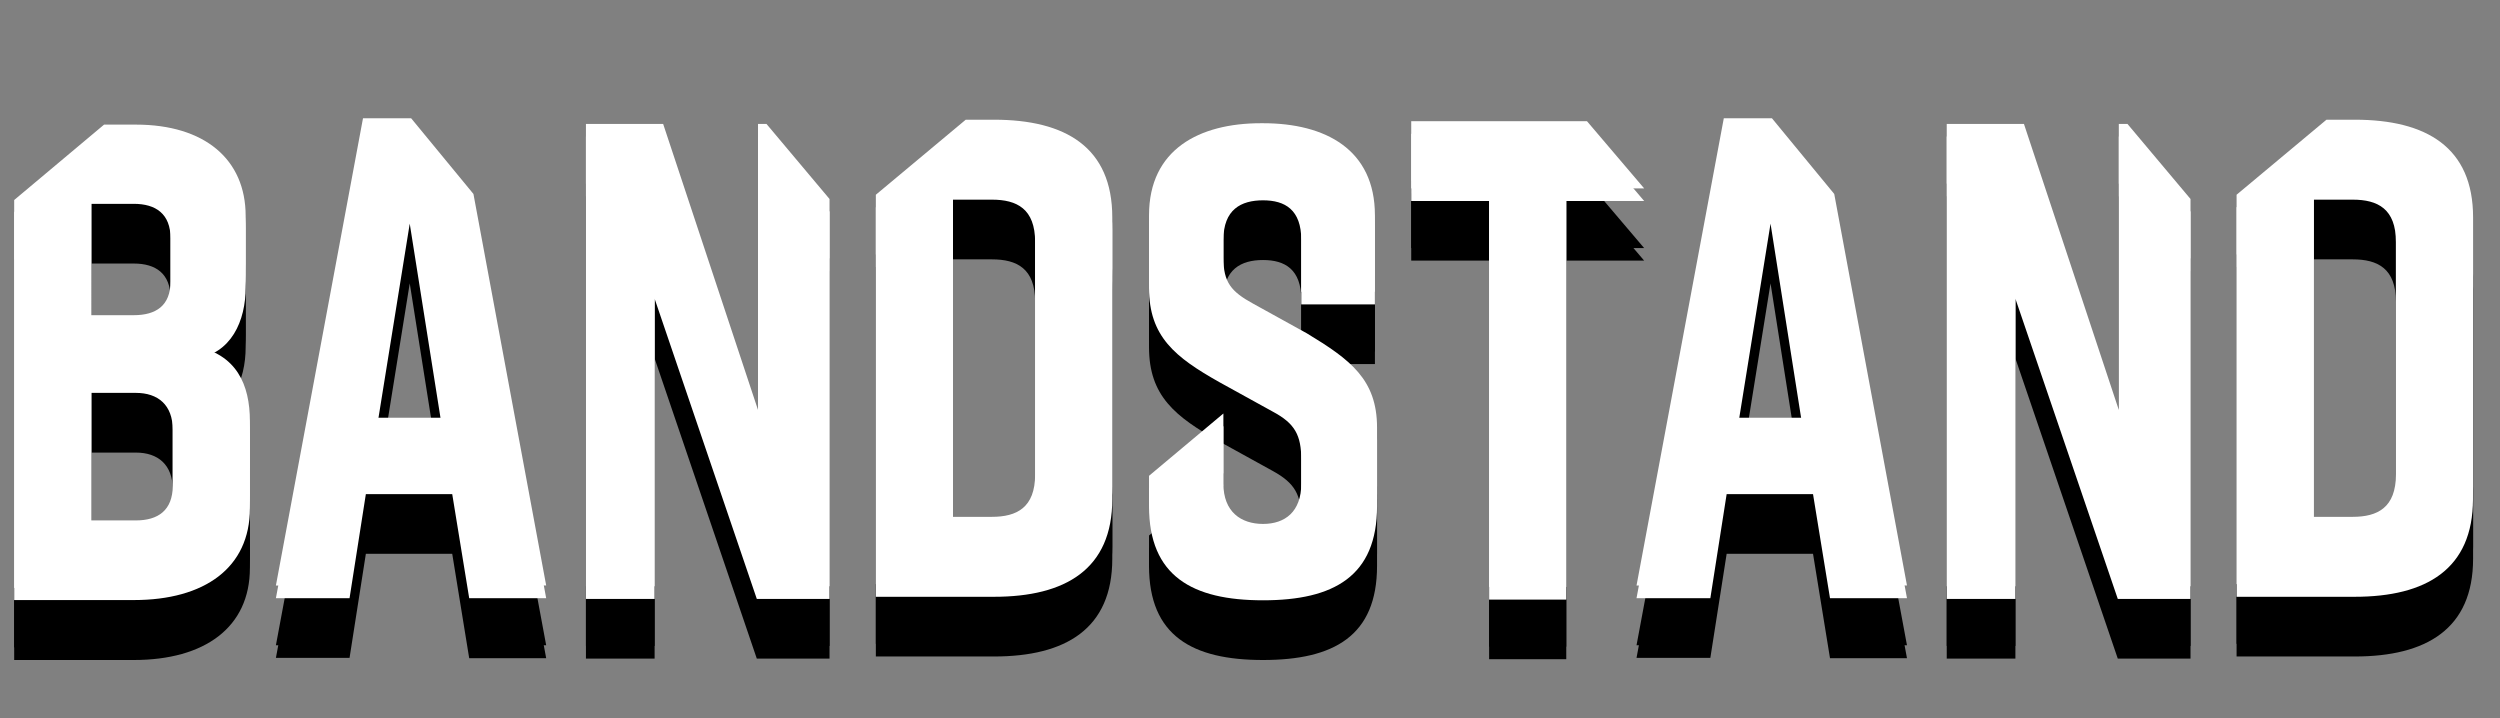 <svg id="Layer_1" data-name="Layer 1" xmlns="http://www.w3.org/2000/svg" viewBox="0 0 412.46 118.47"><rect x="0" y="0" width="412.46" height="118.47" fill="#808080" stroke="none"/><defs><style>.cls-1{fill:#fff;}</style></defs><title>logotype-black</title><path d="M40.53,57.27c0,5.49-2.33,11-8.41,11.79,6.89,1.29,9.11,6.31,9.11,12.38V93.71c0,9.81-7.47,15.18-19.15,15.18H2.34v-64L17.17,32.5h5.26c11.33,0,18.1,5.73,18.1,15.07ZM15.07,63.92h7c3.62,0,6.07-1.51,6.07-5.6V49.21c0-4.09-2.45-5.73-6.07-5.73h-7ZM28.5,80.74c0-4.08-2.45-6.07-6.07-6.07H15.07V97.8h7.36c3.62,0,6.07-1.64,6.07-5.73Z"/><path d="M74.61,91.37H60.36l-2.69,17.17H45.52L59.89,31.45h7.94L78.11,44l12,64.59H77.41ZM73,80.86,67.6,46.75,62.11,80.86Z"/><path d="M96.67,108.66V32.39h12.74l15.65,47.19V32.39h1.4l10.4,12.38v63.89h-12L108,59.13v49.53Z"/><path d="M164,31.68c11.8,0,19.51,4.56,19.51,16.12V92.19c0,11.56-7.71,16.12-19.51,16.12H144.5V44.07l14.83-12.39Zm6.78,18.11c0-5.49-3-7-7.13-7h-6.42V97.21h6.42c4.09,0,7.13-1.52,7.13-7Z"/><path d="M214.69,60.07V49.44c0-5-2.69-6.54-6.31-6.54s-6.54,1.52-6.54,6.54v5c0,4.09,1.28,5.61,4.91,7.59L215.62,67c7.13,4.32,11.57,7.59,11.57,15.54V93.36c0,11.56-7.13,15.53-18.81,15.53s-18.81-4-18.81-15.53V90.44l12.27-10.28V91.72c0,4.68,2.92,6.66,6.54,6.66s6.31-2,6.31-6.66v-6c0-4.09-1.05-6-4.67-8l-8.88-4.9c-7.24-4.09-11.57-7.48-11.57-15.54V47.45c0-10.86,8.3-15.18,18.46-15.18h.35c10.28,0,18.46,4.32,18.46,15.18V60.07Z"/><path d="M271.26,43H258.41v65.76H245.68V43H232.83V31.92h29Z"/><path d="M299.12,91.37H284.87l-2.69,17.17H270L284.4,31.45h7.94L302.62,44l12,64.59H301.92Zm-1.64-10.51-5.37-34.11-5.49,34.11Z"/><path d="M321.18,108.66V32.39h12.74l15.65,47.19V32.39H351l10.4,12.38v63.89h-12L332.51,59.13v49.53Z"/><path d="M388.51,31.68c11.8,0,19.51,4.56,19.51,16.12V92.19c0,11.56-7.71,16.12-19.51,16.12H369V44.07l14.83-12.39Zm6.78,18.11c0-5.49-3-7-7.13-7h-6.42V97.21h6.42c4.09,0,7.13-1.52,7.13-7Z"/><path d="M40.53,55.18c0,5.49-2.33,11-8.41,11.8,6.89,1.28,9.11,6.3,9.11,12.38V91.62c0,9.81-7.47,15.19-19.15,15.19H2.34v-64L17.17,30.42h5.26c11.33,0,18.1,5.72,18.1,15.06ZM15.07,61.84h7c3.62,0,6.07-1.52,6.07-5.61V47.12c0-4.09-2.45-5.72-6.07-5.72h-7ZM28.5,78.66c0-4.09-2.45-6.08-6.07-6.08H15.07V95.71h7.36c3.62,0,6.07-1.63,6.07-5.72Z"/><path d="M74.61,89.29H60.36l-2.69,17.17H45.52L59.89,29.37h7.94L78.11,41.86l12,64.6H77.41ZM73,78.77,67.6,44.67l-5.49,34.1Z"/><path d="M96.67,106.57V30.3h12.74l15.65,47.19V30.3h1.4l10.4,12.38v63.89h-12L108,57.05v49.52Z"/><path d="M164,29.6c11.8,0,19.51,4.55,19.51,16.12V90.1c0,11.57-7.71,16.12-19.51,16.12H144.5V42L159.33,29.6Zm6.78,18.1c0-5.49-3-7-7.13-7h-6.42V95.13h6.42c4.09,0,7.13-1.52,7.13-7Z"/><path d="M214.69,58V47.35c0-5-2.69-6.54-6.31-6.54s-6.54,1.52-6.54,6.54v5c0,4.08,1.28,5.6,4.91,7.59l8.87,4.9c7.13,4.33,11.57,7.6,11.57,15.54V91.27c0,11.57-7.13,15.54-18.81,15.54s-18.81-4-18.81-15.54V88.35l12.27-10.28V89.64c0,4.67,2.92,6.65,6.54,6.65s6.31-2,6.31-6.65v-6c0-4.09-1.05-6-4.67-7.94l-8.88-4.91c-7.24-4.09-11.57-7.47-11.57-15.53V45.37c0-10.87,8.3-15.19,18.46-15.19h.35c10.28,0,18.46,4.32,18.46,15.19V58Z"/><path d="M271.26,40.93H258.41v65.76H245.68V40.93H232.83V29.83h29Z"/><path d="M299.12,89.29H284.87l-2.69,17.17H270L284.4,29.37h7.94l10.28,12.49,12,64.6H301.92Zm-1.64-10.52-5.37-34.1-5.49,34.1Z"/><path d="M321.18,106.57V30.3h12.74l15.65,47.19V30.3H351l10.4,12.38v63.89h-12L332.51,57.05v49.52Z"/><path d="M388.51,29.6c11.8,0,19.51,4.55,19.51,16.12V90.1c0,11.57-7.71,16.12-19.51,16.12H369V42L383.84,29.6Zm6.78,18.1c0-5.49-3-7-7.13-7h-6.42V95.13h6.42c4.09,0,7.13-1.52,7.13-7Z"/><path class="cls-1" d="M40.53,47.41c0,5.49-2.33,11-8.41,11.8,6.89,1.29,9.11,6.31,9.11,12.38V83.86C41.23,93.67,33.76,99,22.08,99H2.34V35L17.17,22.65h5.26c11.33,0,18.1,5.72,18.1,15.07ZM15.07,54.07h7c3.62,0,6.07-1.52,6.07-5.61V39.35c0-4.09-2.45-5.72-6.07-5.72h-7ZM28.5,70.89c0-4.09-2.45-6.07-6.07-6.07H15.07V87.94h7.36c3.62,0,6.07-1.63,6.07-5.72Z"/><path class="cls-1" d="M74.61,81.52H60.36L57.67,98.69H45.52L59.89,21.6h7.94L78.11,34.1l12,64.59H77.41ZM73,71,67.6,36.9,62.11,71Z"/><path class="cls-1" d="M96.67,98.81V22.53h12.74l15.65,47.19V22.53h1.4l10.4,12.39V98.81h-12L108,49.28V98.81Z"/><path class="cls-1" d="M164,21.83c11.8,0,19.51,4.56,19.51,16.12V82.34c0,11.56-7.71,16.12-19.51,16.12H144.5V34.21l14.83-12.38Zm6.78,18.11c0-5.49-3-7-7.13-7h-6.42V87.36h6.42c4.09,0,7.13-1.52,7.13-7Z"/><path class="cls-1" d="M214.69,50.22V39.59c0-5-2.69-6.54-6.31-6.54s-6.54,1.51-6.54,6.54v5c0,4.09,1.28,5.61,4.91,7.59l8.87,4.91c7.13,4.32,11.57,7.59,11.57,15.53V83.51c0,11.56-7.13,15.53-18.81,15.53s-18.81-4-18.81-15.53V80.59l12.27-10.28V81.87c0,4.67,2.92,6.66,6.54,6.66s6.31-2,6.31-6.66v-6c0-4.08-1.05-6-4.67-7.94l-8.88-4.9c-7.24-4.09-11.57-7.48-11.57-15.54V37.6c0-10.86,8.3-15.18,18.46-15.18h.35c10.28,0,18.46,4.32,18.46,15.18V50.22Z"/><path class="cls-1" d="M271.26,33.16H258.41V98.92H245.68V33.16H232.83V22.07h29Z"/><path class="cls-1" d="M299.12,81.52H284.87l-2.69,17.17H270L284.4,21.6h7.94l10.28,12.5,12,64.59H301.92ZM297.48,71,292.11,36.9,286.62,71Z"/><path class="cls-1" d="M321.18,98.81V22.53h12.74l15.65,47.19V22.53H351l10.4,12.39V98.81h-12L332.51,49.28V98.81Z"/><path class="cls-1" d="M388.51,21.83C400.31,21.83,408,26.39,408,38V82.34c0,11.56-7.71,16.12-19.51,16.12H369V34.21l14.83-12.38Zm6.78,18.11c0-5.49-3-7-7.13-7h-6.42V87.36h6.42c4.09,0,7.13-1.52,7.13-7Z"/><path class="cls-1" d="M40.53,45.33c0,5.49-2.33,11-8.41,11.79,6.89,1.29,9.11,6.31,9.11,12.39V81.77C41.23,91.58,33.76,97,22.08,97H2.34V33L17.17,20.56h5.26c11.33,0,18.1,5.73,18.1,15.07ZM15.07,52h7c3.62,0,6.07-1.52,6.07-5.61V37.27c0-4.09-2.45-5.73-6.07-5.73h-7ZM28.5,68.8c0-4.08-2.45-6.07-6.07-6.07H15.07V85.86h7.36c3.62,0,6.07-1.64,6.07-5.73Z"/><path class="cls-1" d="M74.61,79.43H60.36L57.67,96.6H45.52L59.89,19.51h7.94L78.11,32l12,64.59H77.41ZM73,68.92,67.6,34.81,62.11,68.92Z"/><path class="cls-1" d="M96.67,96.72V20.45h12.74l15.65,47.19V20.45h1.4l10.4,12.38V96.72h-12L108,47.2V96.72Z"/><path class="cls-1" d="M164,19.75c11.8,0,19.51,4.55,19.51,16.12V80.25c0,11.57-7.71,16.12-19.51,16.12H144.5V32.13l14.83-12.38Zm6.78,18.1c0-5.49-3-7-7.13-7h-6.42V85.27h6.42c4.09,0,7.13-1.51,7.13-7Z"/><path class="cls-1" d="M214.69,48.13V37.5c0-5-2.69-6.54-6.31-6.54s-6.54,1.52-6.54,6.54v5c0,4.09,1.28,5.61,4.91,7.6l8.87,4.9c7.13,4.32,11.57,7.59,11.57,15.54V81.42C227.19,93,220.06,97,208.38,97s-18.81-4-18.81-15.54V78.5l12.27-10.28V79.79c0,4.67,2.92,6.65,6.54,6.65s6.31-2,6.31-6.65v-6c0-4.09-1.05-6-4.67-8L201.14,61c-7.24-4.09-11.57-7.48-11.57-15.54V35.52c0-10.87,8.3-15.19,18.46-15.19h.35c10.28,0,18.46,4.32,18.46,15.19V48.13Z"/><path class="cls-1" d="M271.26,31.08H258.41V96.84H245.68V31.08H232.83V20h29Z"/><path class="cls-1" d="M299.12,79.43H284.87L282.18,96.6H270L284.4,19.51h7.94L302.62,32l12,64.59H301.92Zm-1.64-10.51-5.37-34.11-5.49,34.11Z"/><path class="cls-1" d="M321.18,96.72V20.45h12.74l15.65,47.19V20.45H351l10.4,12.38V96.72h-12L332.51,47.2V96.72Z"/><path class="cls-1" d="M388.51,19.75c11.8,0,19.51,4.55,19.51,16.12V80.25c0,11.57-7.71,16.12-19.51,16.12H369V32.13l14.83-12.38Zm6.78,18.1c0-5.49-3-7-7.13-7h-6.42V85.27h6.42c4.09,0,7.13-1.51,7.13-7Z"/></svg>